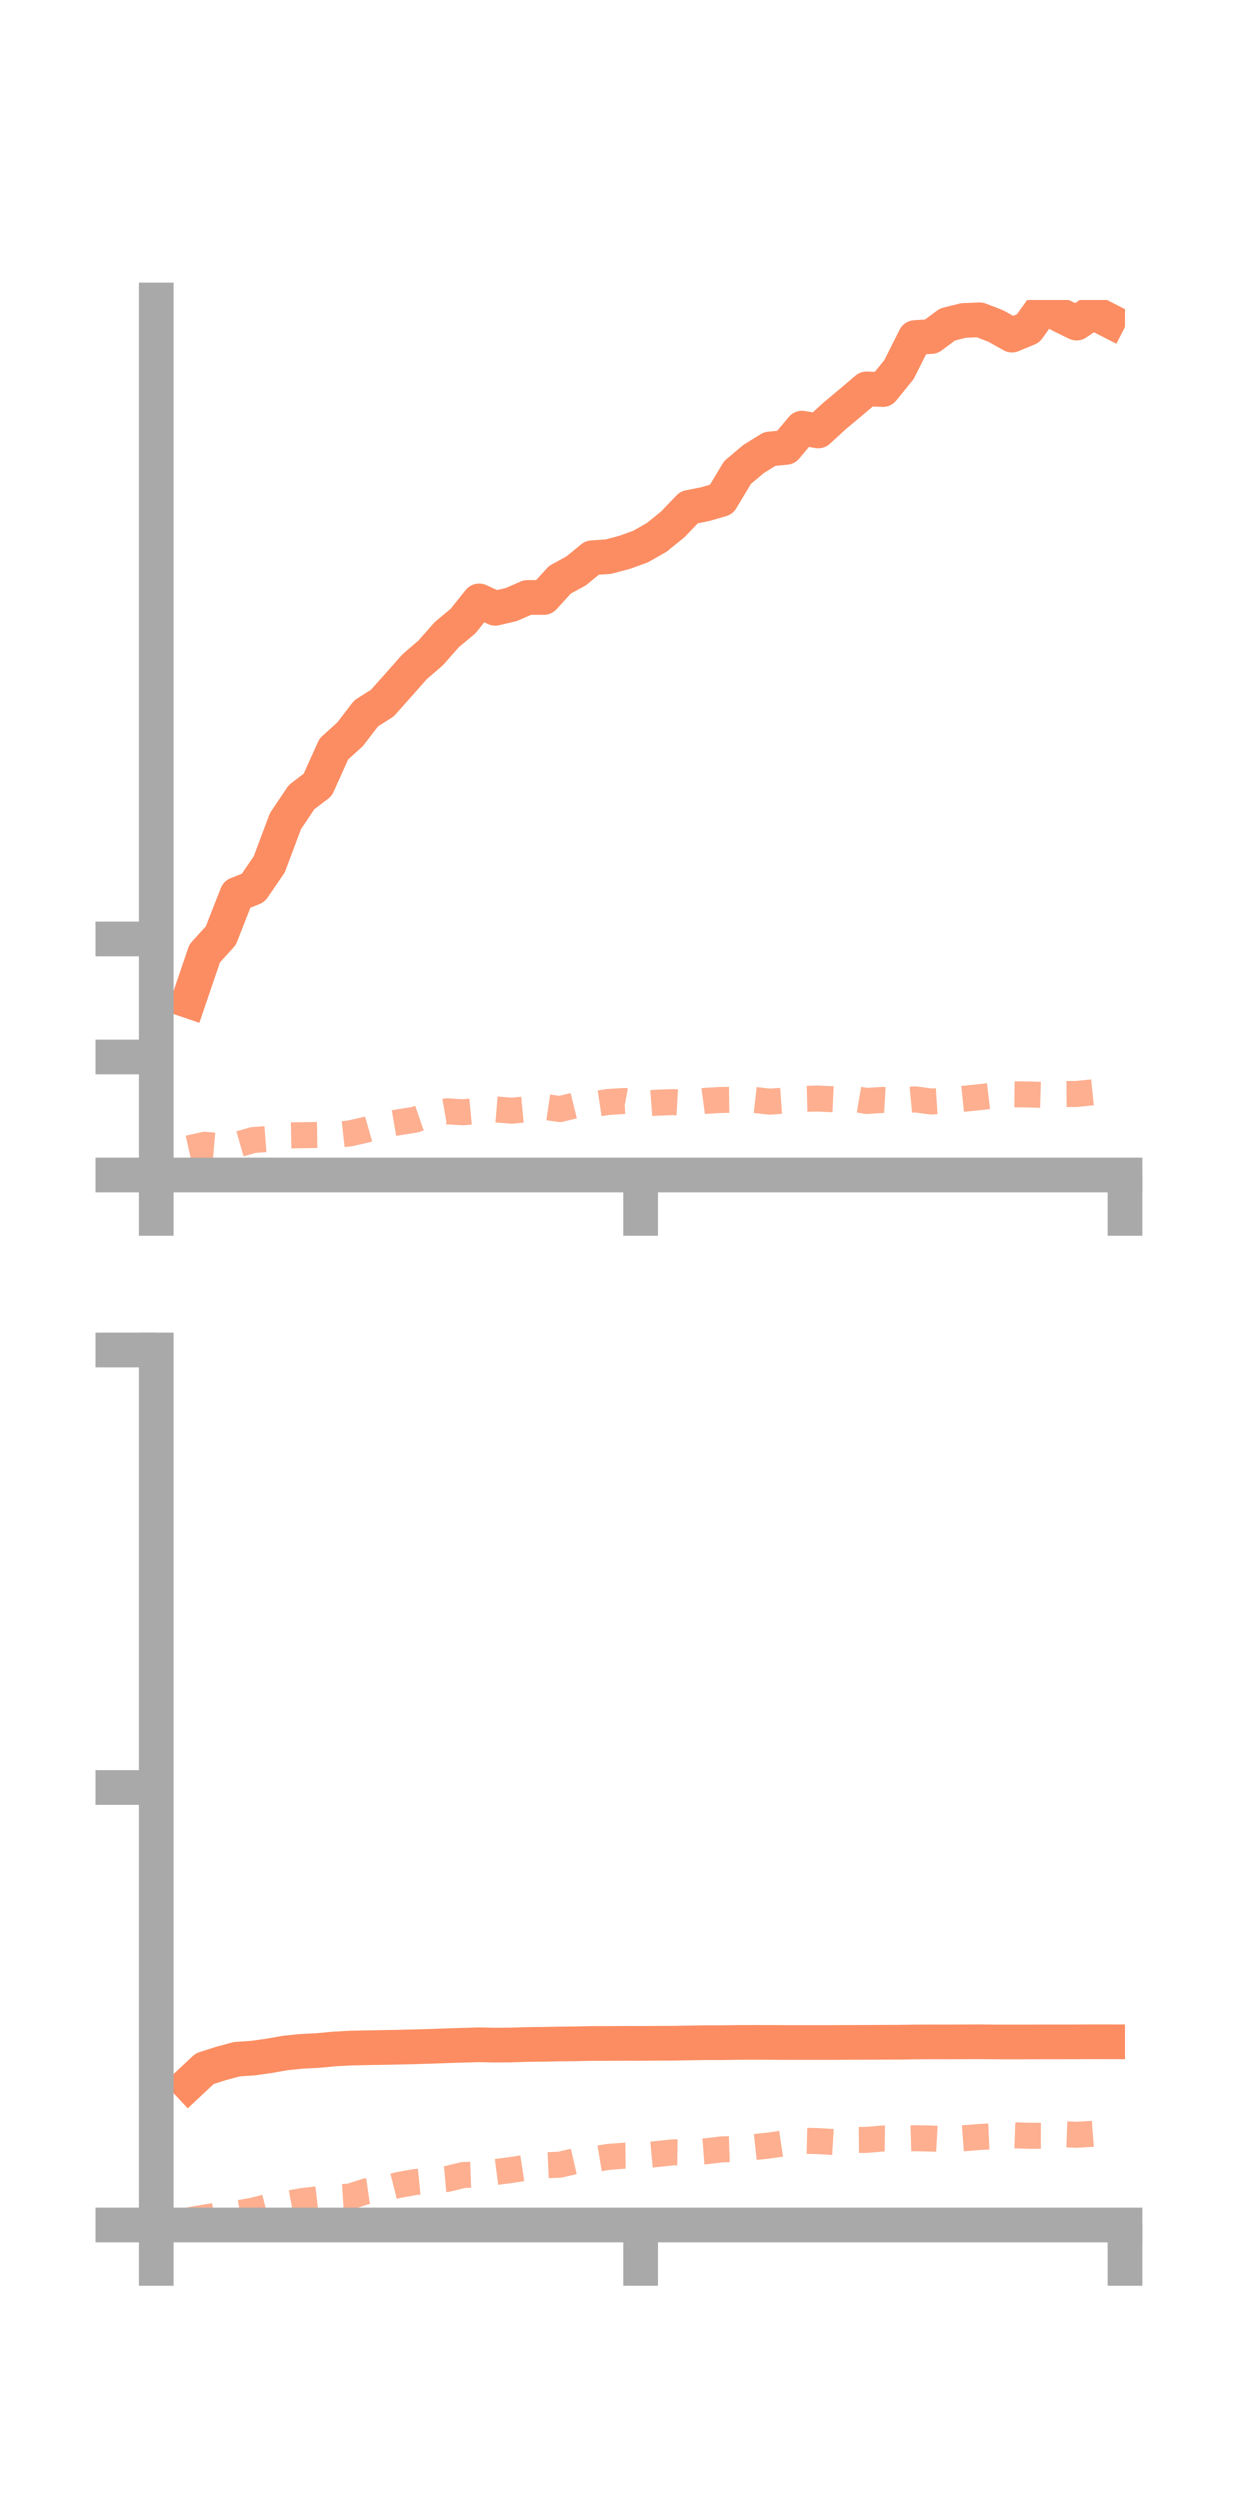 <?xml version="1.0" encoding="utf-8" standalone="no"?>
<!DOCTYPE svg PUBLIC "-//W3C//DTD SVG 1.1//EN"
  "http://www.w3.org/Graphics/SVG/1.1/DTD/svg11.dtd">
<!-- Created with matplotlib (https://matplotlib.org/) -->
<svg height="144pt" version="1.1" viewBox="0 0 72 144" width="72pt" xmlns="http://www.w3.org/2000/svg" xmlns:xlink="http://www.w3.org/1999/xlink">
 <defs>
  <style type="text/css">*{stroke-linecap:butt;stroke-linejoin:round;}</style>
 </defs>
 <g id="figure_1">
  <g id="patch_1">
   <path d="M 0 144 
L 72 144 
L 72 0 
L 0 0 
z
" style="fill:none;"/>
  </g>
  <g id="axes_1">
   <g id="patch_2">
    <path d="M 9 67.68 
L 64.8 67.68 
L 64.8 17.28 
L 9 17.28 
z
" style="fill:none;"/>
   </g>
   <g id="matplotlib.axis_1">
    <g id="xtick_1">
     <g id="line2d_1">
      <defs>
       <path d="M 0 0 
L 0 3.5 
" id="mdfbd1f7455" style="stroke:#a9a9a9;stroke-width:2;"/>
      </defs>
      <g>
       <use style="fill:#a9a9a9;stroke:#a9a9a9;stroke-width:2;" x="9" xlink:href="#mdfbd1f7455" y="67.68"/>
      </g>
     </g>
    </g>
    <g id="xtick_2">
     <g id="line2d_2">
      <g>
       <use style="fill:#a9a9a9;stroke:#a9a9a9;stroke-width:2;" x="36.9" xlink:href="#mdfbd1f7455" y="67.68"/>
      </g>
     </g>
    </g>
    <g id="xtick_3">
     <g id="line2d_3">
      <g>
       <use style="fill:#a9a9a9;stroke:#a9a9a9;stroke-width:2;" x="64.8" xlink:href="#mdfbd1f7455" y="67.68"/>
      </g>
     </g>
    </g>
   </g>
   <g id="matplotlib.axis_2">
    <g id="ytick_1">
     <g id="line2d_4">
      <defs>
       <path d="M 0 0 
L -3.5 0 
" id="md40f194176" style="stroke:#a9a9a9;stroke-width:2;"/>
      </defs>
      <g>
       <use style="fill:#a9a9a9;stroke:#a9a9a9;stroke-width:2;" x="9" xlink:href="#md40f194176" y="67.68"/>
      </g>
     </g>
    </g>
    <g id="ytick_2">
     <g id="line2d_5">
      <g>
       <use style="fill:#a9a9a9;stroke:#a9a9a9;stroke-width:2;" x="9" xlink:href="#md40f194176" y="60.882"/>
      </g>
     </g>
    </g>
    <g id="ytick_3">
     <g id="line2d_6">
      <g>
       <use style="fill:#a9a9a9;stroke:#a9a9a9;stroke-width:2;" x="9" xlink:href="#md40f194176" y="54.085"/>
      </g>
     </g>
    </g>
   </g>
   <g id="line2d_7">
    <path clip-path="url(#pb0a6eab341)" d="M 10.86 57.646 
L 11.79 54.917 
L 12.72 53.893 
L 13.65 51.514 
L 14.58 51.145 
L 15.51 49.787 
L 16.44 47.302 
L 17.37 45.915 
L 18.3 45.208 
L 19.23 43.139 
L 20.16 42.301 
L 21.09 41.089 
L 22.02 40.5 
L 22.95 39.458 
L 23.88 38.406 
L 24.81 37.604 
L 25.74 36.549 
L 26.67 35.776 
L 27.6 34.613 
L 28.53 35.039 
L 29.46 34.818 
L 30.39 34.412 
L 31.32 34.417 
L 32.25 33.396 
L 33.18 32.887 
L 34.11 32.126 
L 35.04 32.063 
L 35.97 31.818 
L 36.9 31.48 
L 37.83 30.95 
L 38.76 30.197 
L 39.69 29.224 
L 40.62 29.038 
L 41.55 28.768 
L 42.48 27.218 
L 43.41 26.436 
L 44.34 25.86 
L 45.27 25.77 
L 46.2 24.661 
L 47.13 24.823 
L 48.06 23.968 
L 48.99 23.191 
L 49.92 22.4 
L 50.85 22.439 
L 51.78 21.29 
L 52.71 19.442 
L 53.64 19.385 
L 54.57 18.693 
L 55.5 18.459 
L 56.43 18.421 
L 57.36 18.78 
L 58.29 19.302 
L 59.22 18.916 
L 60.15 17.62 
L 61.08 18.156 
L 62.01 18.61 
L 62.94 17.98 
L 63.87 18.455 
" style="fill:none;stroke:#fc8d62;stroke-linecap:square;stroke-width:2;"/>
   </g>
   <g id="line2d_8">
    <path clip-path="url(#pb0a6eab341)" d="M 10.86 66.149 
L 11.79 65.94 
L 12.72 66.021 
L 13.65 65.935 
L 14.58 65.667 
L 15.51 65.598 
L 16.44 65.405 
L 17.37 65.388 
L 18.3 65.375 
L 19.23 65.387 
L 20.16 65.282 
L 21.09 65.071 
L 22.02 64.805 
L 22.95 64.645 
L 23.88 64.499 
L 24.81 64.177 
L 25.74 64.012 
L 26.67 64.068 
L 27.6 63.981 
L 28.53 63.9 
L 29.46 63.977 
L 30.39 63.888 
L 31.32 63.747 
L 32.25 63.884 
L 33.18 63.656 
L 34.11 63.613 
L 35.04 63.473 
L 35.97 63.417 
L 36.9 63.588 
L 37.83 63.515 
L 38.76 63.481 
L 39.69 63.535 
L 40.62 63.41 
L 41.55 63.357 
L 42.48 63.347 
L 43.41 63.351 
L 44.34 63.456 
L 45.27 63.389 
L 46.2 63.3 
L 47.13 63.276 
L 48.06 63.32 
L 48.99 63.258 
L 49.92 63.416 
L 50.85 63.355 
L 51.78 63.41 
L 52.71 63.322 
L 53.64 63.448 
L 54.57 63.389 
L 55.5 63.291 
L 56.43 63.197 
L 57.36 63.085 
L 58.29 63.032 
L 59.22 63.04 
L 60.15 63.07 
L 61.08 63.018 
L 62.01 63.012 
L 62.94 62.917 
L 63.87 62.912 
" style="fill:none;stroke:#fc8d62;stroke-dasharray:1.5,1.5;stroke-dashoffset:0;stroke-opacity:0.7;stroke-width:1.5;"/>
   </g>
   <g id="patch_3">
    <path d="M 9 67.68 
L 9 17.28 
" style="fill:none;stroke:#a9a9a9;stroke-linecap:square;stroke-linejoin:miter;stroke-width:2;"/>
   </g>
   <g id="patch_4">
    <path d="M 64.8 67.68 
L 64.8 17.28 
" style="fill:none;"/>
   </g>
   <g id="patch_5">
    <path d="M 9 67.68 
L 64.8 67.68 
" style="fill:none;stroke:#a9a9a9;stroke-linecap:square;stroke-linejoin:miter;stroke-width:2;"/>
   </g>
   <g id="patch_6">
    <path d="M 9 17.28 
L 64.8 17.28 
" style="fill:none;"/>
   </g>
  </g>
  <g id="axes_2">
   <g id="patch_7">
    <path d="M 9 128.16 
L 64.8 128.16 
L 64.8 77.76 
L 9 77.76 
z
" style="fill:none;"/>
   </g>
   <g id="matplotlib.axis_3">
    <g id="xtick_4">
     <g id="line2d_9">
      <g>
       <use style="fill:#a9a9a9;stroke:#a9a9a9;stroke-width:2;" x="9" xlink:href="#mdfbd1f7455" y="128.16"/>
      </g>
     </g>
    </g>
    <g id="xtick_5">
     <g id="line2d_10">
      <g>
       <use style="fill:#a9a9a9;stroke:#a9a9a9;stroke-width:2;" x="36.9" xlink:href="#mdfbd1f7455" y="128.16"/>
      </g>
     </g>
    </g>
    <g id="xtick_6">
     <g id="line2d_11">
      <g>
       <use style="fill:#a9a9a9;stroke:#a9a9a9;stroke-width:2;" x="64.8" xlink:href="#mdfbd1f7455" y="128.16"/>
      </g>
     </g>
    </g>
   </g>
   <g id="matplotlib.axis_4">
    <g id="ytick_4">
     <g id="line2d_12">
      <g>
       <use style="fill:#a9a9a9;stroke:#a9a9a9;stroke-width:2;" x="9" xlink:href="#md40f194176" y="128.16"/>
      </g>
     </g>
    </g>
    <g id="ytick_5">
     <g id="line2d_13">
      <g>
       <use style="fill:#a9a9a9;stroke:#a9a9a9;stroke-width:2;" x="9" xlink:href="#md40f194176" y="102.96"/>
      </g>
     </g>
    </g>
    <g id="ytick_6">
     <g id="line2d_14">
      <g>
       <use style="fill:#a9a9a9;stroke:#a9a9a9;stroke-width:2;" x="9" xlink:href="#md40f194176" y="77.76"/>
      </g>
     </g>
    </g>
   </g>
   <g id="line2d_15">
    <path clip-path="url(#p0dd2951ca5)" d="M 10.86 120.027 
L 11.79 119.156 
L 12.72 118.859 
L 13.65 118.609 
L 14.58 118.546 
L 15.51 118.415 
L 16.44 118.25 
L 17.37 118.157 
L 18.3 118.11 
L 19.23 118.023 
L 20.16 117.971 
L 21.09 117.951 
L 22.02 117.935 
L 22.95 117.918 
L 23.88 117.895 
L 24.81 117.868 
L 25.74 117.835 
L 26.67 117.806 
L 27.6 117.78 
L 28.53 117.799 
L 29.46 117.791 
L 30.39 117.762 
L 31.32 117.751 
L 32.25 117.734 
L 33.18 117.724 
L 34.11 117.704 
L 35.04 117.703 
L 35.97 117.697 
L 36.9 117.699 
L 37.83 117.693 
L 38.76 117.69 
L 39.69 117.674 
L 40.62 117.658 
L 41.55 117.657 
L 42.48 117.645 
L 43.41 117.642 
L 44.34 117.644 
L 45.27 117.647 
L 46.2 117.649 
L 47.13 117.648 
L 48.06 117.647 
L 48.99 117.643 
L 49.92 117.639 
L 50.85 117.635 
L 51.78 117.631 
L 52.71 117.618 
L 53.64 117.614 
L 54.57 117.615 
L 55.5 117.611 
L 56.43 117.607 
L 57.36 117.616 
L 58.29 117.618 
L 59.22 117.616 
L 60.15 117.614 
L 61.08 117.613 
L 62.01 117.612 
L 62.94 117.606 
L 63.87 117.608 
" style="fill:none;stroke:#fc8d62;stroke-linecap:square;stroke-width:2;"/>
   </g>
   <g id="line2d_16">
    <path clip-path="url(#p0dd2951ca5)" d="M 10.86 127.893 
L 11.79 127.733 
L 12.72 127.579 
L 13.65 127.495 
L 14.58 127.333 
L 15.51 127.097 
L 16.44 126.958 
L 17.37 126.787 
L 18.3 126.678 
L 19.23 126.579 
L 20.16 126.522 
L 21.09 126.222 
L 22.02 126.092 
L 22.95 125.857 
L 23.88 125.691 
L 24.81 125.597 
L 25.74 125.513 
L 26.67 125.284 
L 27.6 125.249 
L 28.53 125.111 
L 29.46 124.991 
L 30.39 124.848 
L 31.32 124.726 
L 32.25 124.685 
L 33.18 124.469 
L 34.11 124.39 
L 35.04 124.238 
L 35.97 124.167 
L 36.9 124.159 
L 37.83 124.075 
L 38.76 123.974 
L 39.69 123.989 
L 40.62 123.919 
L 41.55 123.806 
L 42.48 123.775 
L 43.41 123.676 
L 44.34 123.577 
L 45.27 123.439 
L 46.2 123.306 
L 47.13 123.328 
L 48.06 123.385 
L 48.99 123.264 
L 49.92 123.257 
L 50.85 123.177 
L 51.78 123.189 
L 52.71 123.161 
L 53.64 123.179 
L 54.57 123.233 
L 55.5 123.164 
L 56.43 123.088 
L 57.36 123.048 
L 58.29 122.987 
L 59.22 123.021 
L 60.15 123.023 
L 61.08 122.928 
L 62.01 122.963 
L 62.94 122.91 
L 63.87 122.837 
" style="fill:none;stroke:#fc8d62;stroke-dasharray:1.5,1.5;stroke-dashoffset:0;stroke-opacity:0.7;stroke-width:1.5;"/>
   </g>
   <g id="patch_8">
    <path d="M 9 128.16 
L 9 77.76 
" style="fill:none;stroke:#a9a9a9;stroke-linecap:square;stroke-linejoin:miter;stroke-width:2;"/>
   </g>
   <g id="patch_9">
    <path d="M 64.8 128.16 
L 64.8 77.76 
" style="fill:none;"/>
   </g>
   <g id="patch_10">
    <path d="M 9 128.16 
L 64.8 128.16 
" style="fill:none;stroke:#a9a9a9;stroke-linecap:square;stroke-linejoin:miter;stroke-width:2;"/>
   </g>
   <g id="patch_11">
    <path d="M 9 77.76 
L 64.8 77.76 
" style="fill:none;"/>
   </g>
  </g>
 </g>
 <defs>
  <clipPath id="pb0a6eab341">
   <rect height="50.4" width="55.8" x="9" y="17.28"/>
  </clipPath>
  <clipPath id="p0dd2951ca5">
   <rect height="50.4" width="55.8" x="9" y="77.76"/>
  </clipPath>
 </defs>
</svg>
